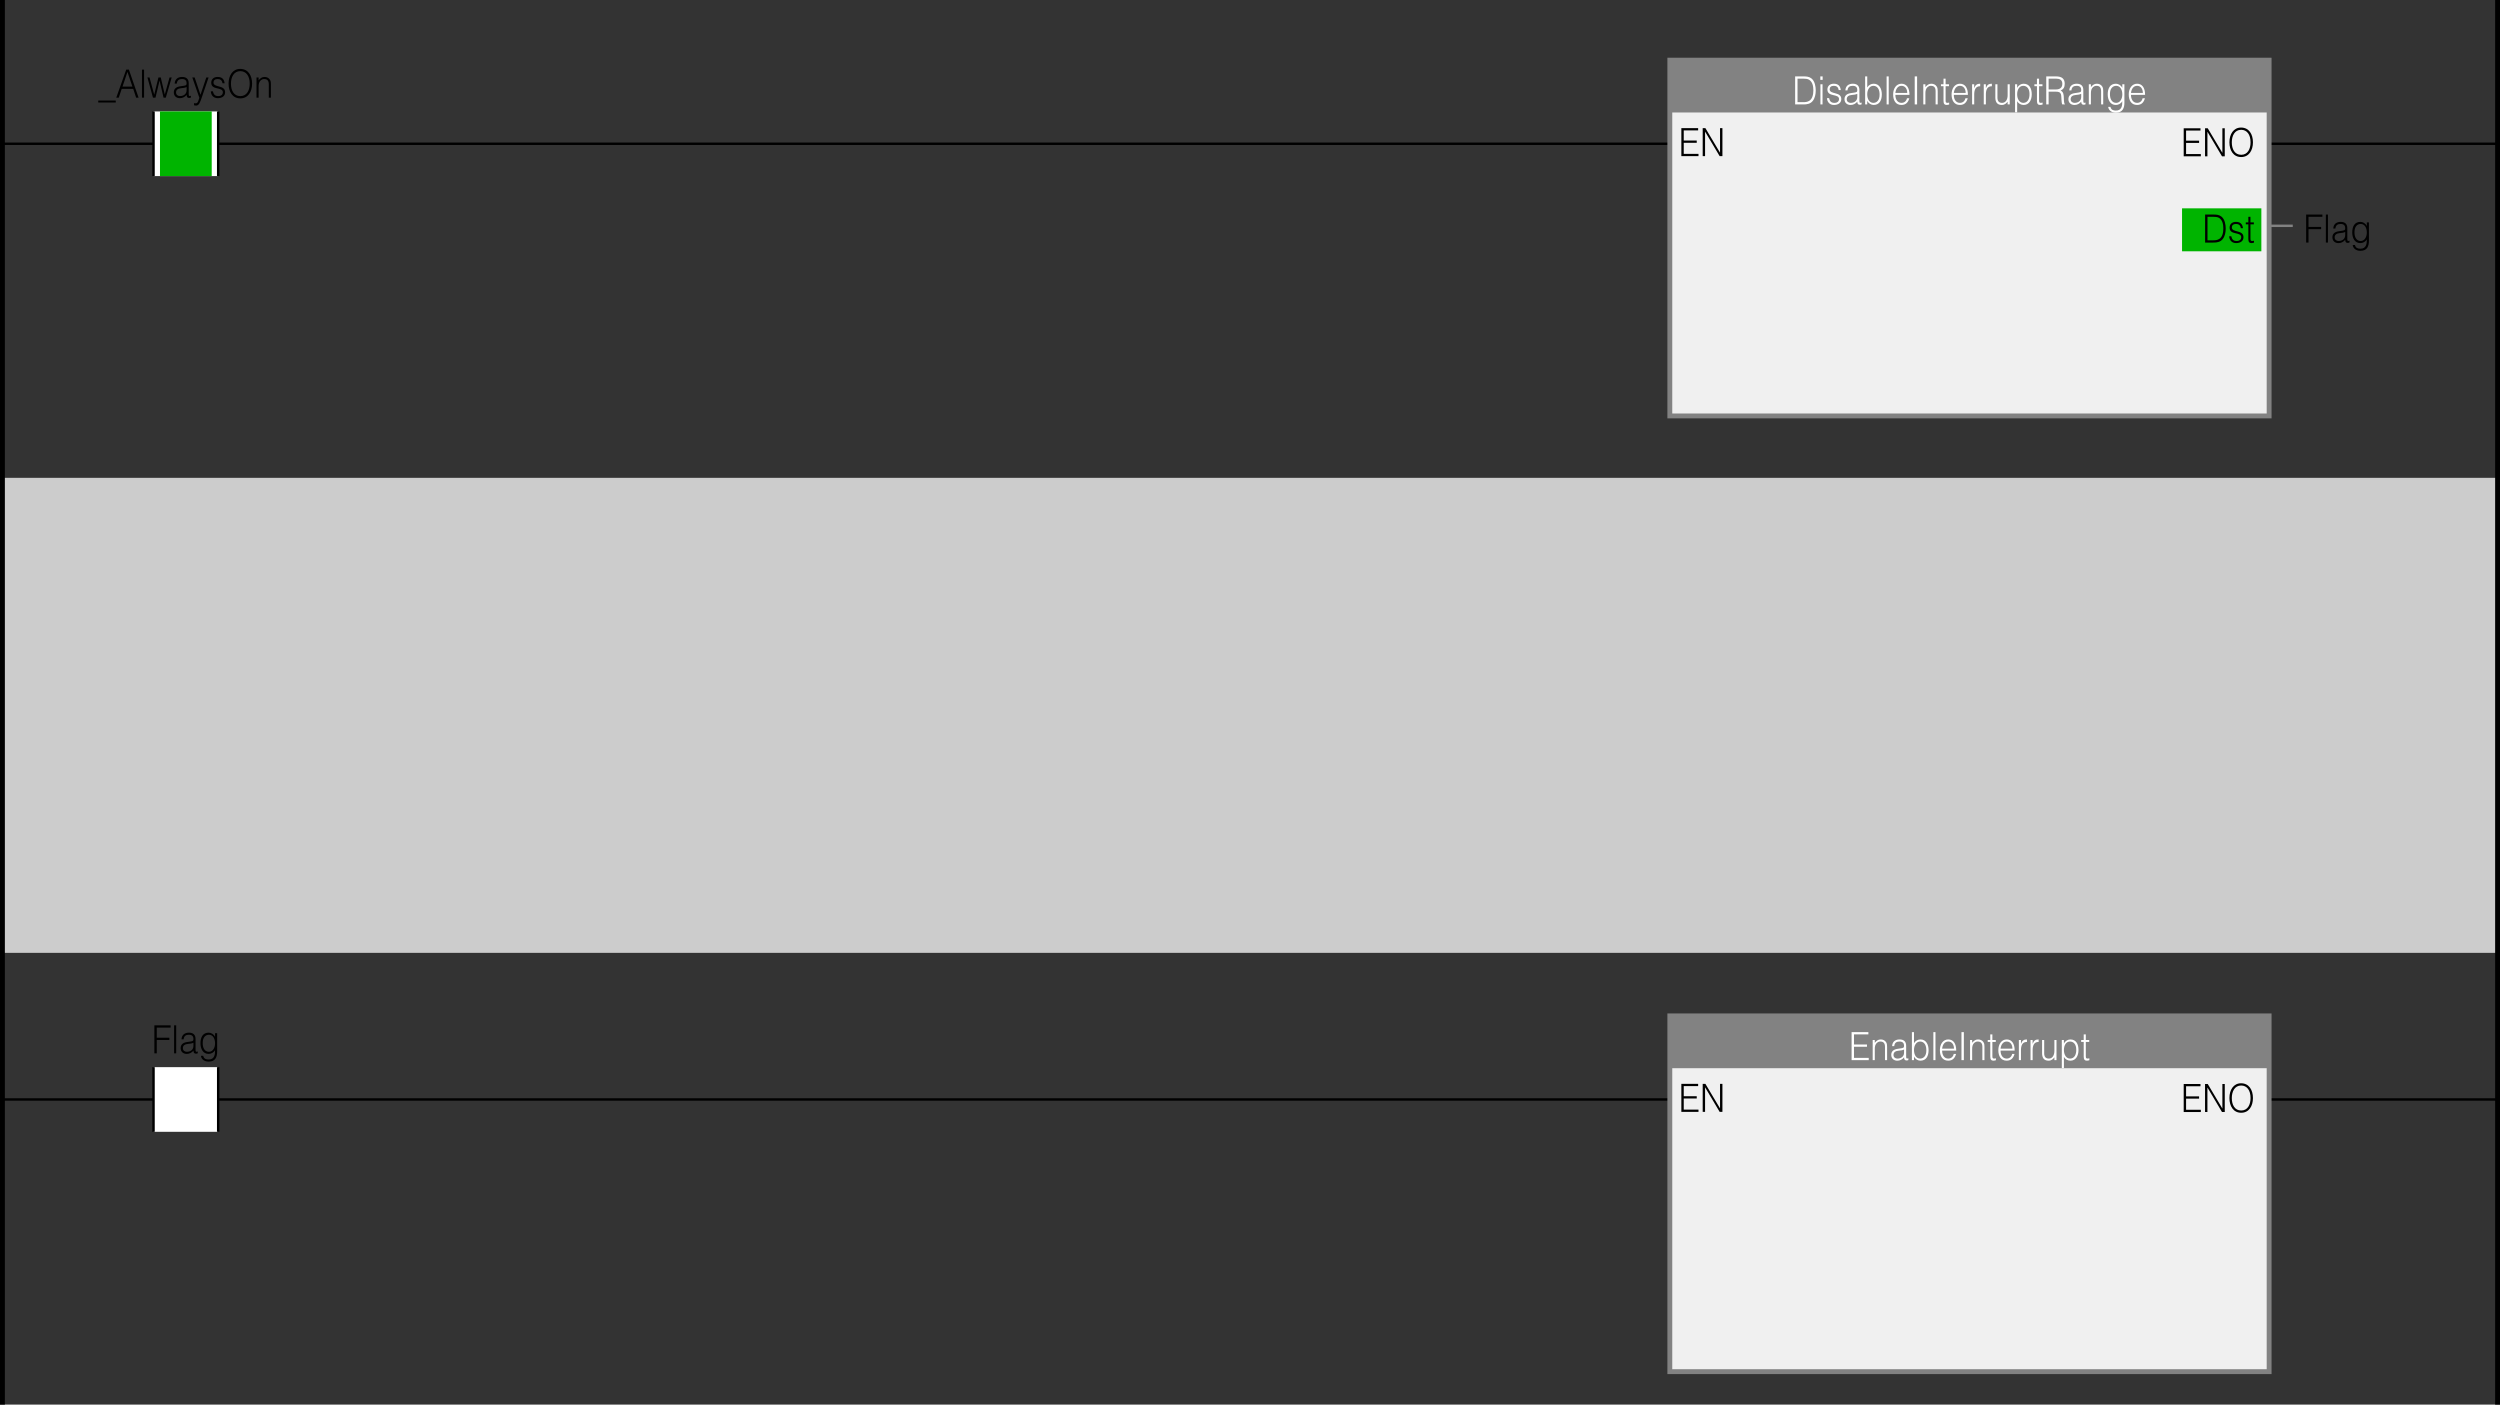 <?xml version="1.0" encoding="utf-8"?>
<!-- Generator: Adobe Illustrator 28.2.0, SVG Export Plug-In . SVG Version: 6.00 Build 0)  -->
<svg version="1.1" xmlns="http://www.w3.org/2000/svg" xmlns:xlink="http://www.w3.org/1999/xlink" x="0px" y="0px"
	 width="513.755px" height="288.648px" viewBox="0 0 513.755 288.648" style="enable-background:new 0 0 513.755 288.648;"
	 xml:space="preserve">
<rect x="0" y="0" width="513.755" height="288.648" fill="#333333" stroke="none"/>
<style type="text/css">
	.st0{fill:#CCCCCC;}
	.st1{fill:none;stroke:#000000;stroke-miterlimit:10;}
	.st2{fill:none;stroke:#000000;stroke-width:0.5;stroke-miterlimit:10;}
	.st3{fill:#FFFFFF;}
	.st4{fill:#00B400;}
	.st5{fill:none;stroke:#828282;stroke-width:0.5;stroke-miterlimit:10;}
	.st6{fill:#F0F0F0;stroke:#828282;stroke-miterlimit:10;}
	.st7{fill:#828282;}
</style>
<g id="レイヤー_1">
	<rect x="0.5" y="98.195" class="st0" width="512.755" height="97.619"/>
	<g>
		<line class="st1" x1="0.5" y1="0" x2="0.5" y2="288.648"/>
		<line class="st1" x1="513.255" y1="0" x2="513.255" y2="288.648"/>
		<line class="st2" x1="0.5" y1="29.543" x2="513.255" y2="29.543"/>
	</g>
	<g>
		<rect x="31.549" y="22.9" class="st3" width="13.287" height="13.287"/>
		<rect x="32.878" y="22.9" class="st4" width="10.63" height="13.287"/>
		<line class="st2" x1="44.836" y1="22.9" x2="44.836" y2="36.187"/>
		<line class="st2" x1="31.549" y1="36.187" x2="31.549" y2="22.9"/>
	</g>
	<line class="st2" x1="0.5" y1="225.945" x2="513.255" y2="225.945"/>
	<g>
		<rect x="31.549" y="219.301" class="st3" width="13.287" height="13.287"/>
		<line class="st2" x1="44.836" y1="219.301" x2="44.836" y2="232.589"/>
		<line class="st2" x1="31.549" y1="232.589" x2="31.549" y2="219.301"/>
	</g>
</g>
<g id="レイヤー_2">
	<g>
		<line class="st5" x1="404.731" y1="46.403" x2="471.168" y2="46.403"/>
		<rect x="343.153" y="12.363" class="st6" width="123.156" height="73.112"/>
		<rect x="343.153" y="12.363" class="st7" width="123.156" height="10.752"/>
		<rect x="448.414" y="42.814" class="st4" width="16.299" height="8.828"/>
		<g>
			<path d="M345.521,32.09v-5.757h3.45v0.464h-2.96v2.079h2.672v0.464h-2.672v2.287h3.032v0.464H345.521z"/>
			<path d="M350.411,27.068h-0.015v5.021h-0.489v-5.757h0.555l2.996,5.029h0.014v-5.029h0.49v5.757h-0.569L350.411,27.068z"/>
		</g>
		<g>
			<path class="st3" d="M368.904,21.459v-5.757h1.772c0.576,0,1.116,0.04,1.599,0.432c0.685,0.552,0.864,1.671,0.864,2.439
				c0,0.759-0.151,1.607-0.627,2.183c-0.475,0.592-1.152,0.704-1.836,0.704H368.904z M369.394,20.995h1.174
				c0.439,0,0.821-0.032,1.217-0.264c0.691-0.392,0.864-1.375,0.864-2.159c0-0.84-0.165-1.759-0.893-2.191
				c-0.31-0.184-0.756-0.216-1.188-0.216h-1.174V20.995z"/>
			<path class="st3" d="M374.081,16.414v-0.711h0.476v0.711H374.081z M374.102,21.459v-4.142h0.433v4.142H374.102z"/>
			<path class="st3" d="M375.888,20.164c0.137,0.712,0.468,0.976,1.116,0.976c0.627,0,0.922-0.368,0.922-0.768
				c0-1.199-2.391-0.352-2.391-1.983c0-0.688,0.482-1.184,1.311-1.184c0.807,0,1.332,0.368,1.44,1.304h-0.439
				c-0.079-0.64-0.468-0.872-1.008-0.872c-0.548,0-0.843,0.288-0.843,0.711c0,1.127,2.391,0.424,2.391,2.015
				c0,0.792-0.641,1.207-1.52,1.207s-1.383-0.624-1.419-1.407H375.888z"/>
			<path class="st3" d="M380.95,19.045c0.158-0.016,0.425-0.064,0.569-0.136c0.144-0.072,0.158-0.288,0.158-0.432
				c0-0.488-0.259-0.839-0.929-0.839c-0.598,0-1.009,0.216-1.088,0.936h-0.439c0.065-0.976,0.721-1.368,1.534-1.368
				c0.757,0,1.354,0.328,1.354,1.288v2.255c0,0.375,0.086,0.463,0.453,0.32v0.375c-0.064,0.024-0.216,0.08-0.338,0.08
				c-0.072,0-0.13-0.008-0.195-0.024c-0.287-0.048-0.338-0.328-0.346-0.616c-0.359,0.448-0.85,0.688-1.39,0.688
				c-0.655,0-1.246-0.392-1.246-1.191c0-0.695,0.433-1.119,1.304-1.247L380.95,19.045z M381.677,19.284
				c-0.367,0.168-0.741,0.2-1.116,0.232c-0.655,0.056-1.052,0.32-1.052,0.879c0,0.504,0.396,0.744,0.807,0.744
				c0.685,0,1.361-0.368,1.361-1.208V19.284z"/>
			<path class="st3" d="M383.721,21.459h-0.432v-5.757h0.432v2.279c0.273-0.504,0.807-0.776,1.332-0.776
				c1.139,0,1.664,1.032,1.664,2.191c0,1.224-0.482,2.175-1.686,2.175c-0.475,0-1.044-0.296-1.296-0.839h-0.015V21.459z
				 M384.982,21.139c0.728,0,1.268-0.583,1.274-1.623c0.036-1.04-0.382-1.879-1.274-1.879c-0.785,0-1.261,0.799-1.261,1.735
				C383.721,20.372,384.168,21.139,384.982,21.139z"/>
			<path class="st3" d="M387.703,21.459v-5.757h0.433v5.757H387.703z"/>
			<path class="st3" d="M389.504,19.5c-0.007,0.896,0.425,1.639,1.253,1.639c0.562,0,1.001-0.344,1.131-0.952h0.482
				c-0.216,0.784-0.662,1.383-1.613,1.383c-1.195,0-1.714-0.943-1.714-2.167c0-1.208,0.648-2.199,1.714-2.199
				c1.022,0,1.649,0.808,1.643,2.295H389.504z M391.938,19.1c0-0.807-0.403-1.463-1.182-1.463c-0.764,0-1.167,0.68-1.253,1.463
				H391.938z"/>
			<path class="st3" d="M393.477,21.459v-5.757h0.49v5.757H393.477z"/>
			<path class="st3" d="M395.674,21.459h-0.433v-4.142h0.433v0.576c0.346-0.408,0.684-0.688,1.202-0.688
				c0.454,0,0.872,0.16,1.138,0.592c0.181,0.296,0.188,0.608,0.188,0.952v2.71h-0.432v-2.703c0-0.744-0.274-1.119-0.966-1.119
				c-0.532,0-0.899,0.384-1.037,0.808c-0.086,0.264-0.093,0.496-0.093,0.783V21.459z"/>
			<path class="st3" d="M400.555,21.475c-0.101,0.024-0.288,0.096-0.497,0.096c-0.425,0-0.662-0.208-0.662-0.823v-3.031h-0.526
				v-0.399h0.526v-1.151h0.432v1.151h0.699v0.399h-0.699v2.839c0,0.408,0.015,0.583,0.375,0.583c0.115,0,0.237-0.024,0.353-0.056
				V21.475z"/>
			<path class="st3" d="M401.513,19.5c-0.007,0.896,0.425,1.639,1.253,1.639c0.562,0,1.001-0.344,1.131-0.952h0.482
				c-0.216,0.784-0.662,1.383-1.613,1.383c-1.195,0-1.714-0.943-1.714-2.167c0-1.208,0.648-2.199,1.714-2.199
				c1.022,0,1.649,0.808,1.643,2.295H401.513z M403.948,19.1c0-0.807-0.403-1.463-1.182-1.463c-0.764,0-1.167,0.68-1.253,1.463
				H403.948z"/>
			<path class="st3" d="M405.704,21.459h-0.433v-4.142h0.433v0.775h0.014c0.238-0.664,0.591-0.888,1.218-0.888v0.52
				c-0.973-0.024-1.231,0.775-1.231,1.703V21.459z"/>
			<path class="st3" d="M408.101,21.459h-0.433v-4.142h0.433v0.775h0.014c0.238-0.664,0.591-0.888,1.218-0.888v0.52
				c-0.973-0.024-1.231,0.775-1.231,1.703V21.459z"/>
			<path class="st3" d="M412.573,17.318h0.432v4.142h-0.432v-0.576c-0.23,0.288-0.548,0.688-1.203,0.688
				c-0.994,0-1.325-0.664-1.325-1.527v-2.727h0.433v2.718c0,0.712,0.28,1.104,0.957,1.104c0.713,0,1.139-0.656,1.139-1.567V17.318z"
				/>
			<path class="st3" d="M414.53,23.09h-0.432v-5.772h0.432v0.728h0.015c0.252-0.544,0.821-0.84,1.296-0.84
				c1.203,0,1.686,0.952,1.686,2.175c0,1.16-0.525,2.191-1.664,2.191c-0.525,0-1.059-0.272-1.332-0.775V23.09z M415.791,21.139
				c0.893,0,1.311-0.839,1.274-1.879c-0.007-1.04-0.547-1.623-1.274-1.623c-0.814,0-1.261,0.768-1.261,1.767
				C414.53,20.34,415.005,21.139,415.791,21.139z"/>
			<path class="st3" d="M419.757,21.475c-0.101,0.024-0.288,0.096-0.497,0.096c-0.425,0-0.662-0.208-0.662-0.823v-3.031h-0.525
				v-0.399h0.525v-1.151h0.432v1.151h0.699v0.399h-0.699v2.839c0,0.408,0.015,0.583,0.375,0.583c0.115,0,0.237-0.024,0.353-0.056
				V21.475z"/>
			<path class="st3" d="M420.997,18.844v2.615h-0.49v-5.757h2.031c1.138,0,1.765,0.448,1.765,1.511c0,0.728-0.245,1.111-0.843,1.407
				c0.612,0.232,0.648,0.952,0.662,1.559c0.021,0.872,0.087,1.111,0.217,1.223v0.056h-0.541c-0.201-0.392-0.15-1.471-0.23-1.911
				c-0.115-0.624-0.54-0.704-1.029-0.704H420.997z M422.523,18.381c0.728,0,1.289-0.336,1.289-1.144
				c0-0.863-0.604-1.071-1.261-1.071h-1.555v2.215H422.523z"/>
			<path class="st3" d="M426.965,19.045c0.158-0.016,0.425-0.064,0.569-0.136c0.144-0.072,0.158-0.288,0.158-0.432
				c0-0.488-0.259-0.839-0.929-0.839c-0.598,0-1.009,0.216-1.088,0.936h-0.439c0.065-0.976,0.721-1.368,1.534-1.368
				c0.757,0,1.354,0.328,1.354,1.288v2.255c0,0.375,0.086,0.463,0.453,0.32v0.375c-0.064,0.024-0.216,0.08-0.338,0.08
				c-0.072,0-0.13-0.008-0.195-0.024c-0.287-0.048-0.338-0.328-0.346-0.616c-0.359,0.448-0.85,0.688-1.39,0.688
				c-0.655,0-1.246-0.392-1.246-1.191c0-0.695,0.433-1.119,1.304-1.247L426.965,19.045z M427.693,19.284
				c-0.367,0.168-0.741,0.2-1.116,0.232c-0.655,0.056-1.052,0.32-1.052,0.879c0,0.504,0.396,0.744,0.807,0.744
				c0.685,0,1.361-0.368,1.361-1.208V19.284z"/>
			<path class="st3" d="M429.686,21.459h-0.432v-4.142h0.432v0.576c0.346-0.408,0.685-0.688,1.203-0.688
				c0.454,0,0.871,0.16,1.138,0.592c0.181,0.296,0.188,0.608,0.188,0.952v2.71h-0.432v-2.703c0-0.744-0.274-1.119-0.966-1.119
				c-0.532,0-0.9,0.384-1.037,0.808c-0.086,0.264-0.094,0.496-0.094,0.783V21.459z"/>
			<path class="st3" d="M436.138,17.318h0.433v3.742c0,1.111-0.332,2.095-1.751,2.095c-1.095,0-1.548-0.696-1.577-1.191h0.461
				c0.13,0.624,0.605,0.759,1.116,0.759c1.182,0,1.34-0.975,1.318-1.927c-0.273,0.503-0.807,0.775-1.332,0.775
				c-1.139,0-1.664-1.031-1.664-2.191c0-1.223,0.482-2.175,1.686-2.175c0.476,0,1.044,0.296,1.296,0.84h0.015V17.318z
				 M434.878,17.637c-0.727,0-1.268,0.583-1.274,1.623c-0.036,1.04,0.382,1.879,1.274,1.879c0.785,0,1.261-0.799,1.261-1.735
				C436.138,18.405,435.692,17.637,434.878,17.637z"/>
			<path class="st3" d="M437.923,19.5c-0.007,0.896,0.425,1.639,1.253,1.639c0.562,0,1.001-0.344,1.131-0.952h0.482
				c-0.216,0.784-0.662,1.383-1.613,1.383c-1.195,0-1.714-0.943-1.714-2.167c0-1.208,0.648-2.199,1.714-2.199
				c1.022,0,1.649,0.808,1.643,2.295H437.923z M440.358,19.1c0-0.807-0.403-1.463-1.182-1.463c-0.764,0-1.167,0.68-1.253,1.463
				H440.358z"/>
		</g>
		<g>
			<path d="M448.754,32.121v-5.757h3.45v0.464h-2.96v2.079h2.672v0.464h-2.672v2.287h3.032v0.464H448.754z"/>
			<path d="M453.644,27.1h-0.015v5.021h-0.489v-5.757h0.555l2.996,5.029h0.014v-5.029h0.49v5.757h-0.569L453.644,27.1z"/>
			<path d="M460.542,26.213c1.621,0,2.442,1.351,2.442,3.038c0,1.655-0.821,3.022-2.42,3.022c-1.6,0-2.413-1.367-2.413-3.022
				C458.144,27.572,458.994,26.213,460.542,26.213z M462.494,29.251c0-1.599-0.742-2.574-1.938-2.574
				c-1.332,0-1.916,1.239-1.916,2.574c0,1.359,0.576,2.559,1.931,2.559C461.918,31.809,462.494,30.594,462.494,29.251z"/>
		</g>
		<g>
			<path d="M453.154,49.848v-5.757h1.772c0.576,0,1.116,0.04,1.599,0.432c0.684,0.552,0.864,1.671,0.864,2.439
				c0,0.759-0.151,1.607-0.627,2.183c-0.476,0.592-1.152,0.704-1.836,0.704H453.154z M453.644,49.384h1.174
				c0.439,0,0.821-0.032,1.217-0.264c0.691-0.392,0.864-1.375,0.864-2.159c0-0.84-0.165-1.759-0.893-2.191
				c-0.31-0.184-0.757-0.216-1.188-0.216h-1.174V49.384z"/>
			<path d="M458.54,48.552c0.137,0.712,0.468,0.976,1.116,0.976c0.627,0,0.922-0.368,0.922-0.768c0-1.199-2.391-0.352-2.391-1.983
				c0-0.688,0.482-1.184,1.311-1.184c0.807,0,1.332,0.368,1.44,1.304h-0.439c-0.079-0.64-0.468-0.872-1.008-0.872
				c-0.548,0-0.843,0.288-0.843,0.711c0,1.127,2.391,0.424,2.391,2.015c0,0.792-0.641,1.207-1.52,1.207s-1.383-0.624-1.419-1.407
				H458.54z"/>
			<path d="M463.198,49.864c-0.101,0.024-0.288,0.096-0.497,0.096c-0.425,0-0.662-0.208-0.662-0.823v-3.031h-0.525v-0.399h0.525
				v-1.151h0.432v1.151h0.699v0.399h-0.699v2.839c0,0.408,0.015,0.583,0.375,0.583c0.115,0,0.237-0.024,0.353-0.056V49.864z"/>
		</g>
		<g>
			<path d="M473.916,49.848v-5.757h3.342v0.464h-2.853v2.079h2.593v0.464h-2.593v2.75H473.916z"/>
			<path d="M477.968,49.848v-5.757h0.433v5.757H477.968z"/>
			<path d="M481.216,47.433c0.159-0.016,0.425-0.064,0.569-0.136c0.144-0.072,0.158-0.288,0.158-0.432
				c0-0.488-0.259-0.839-0.929-0.839c-0.598,0-1.009,0.216-1.088,0.936h-0.439c0.065-0.976,0.721-1.368,1.534-1.368
				c0.756,0,1.354,0.328,1.354,1.288v2.255c0,0.375,0.086,0.463,0.453,0.32v0.375c-0.064,0.024-0.216,0.08-0.338,0.08
				c-0.072,0-0.13-0.008-0.194-0.024c-0.289-0.048-0.339-0.328-0.346-0.616c-0.36,0.448-0.851,0.688-1.391,0.688
				c-0.655,0-1.246-0.392-1.246-1.191c0-0.695,0.433-1.119,1.304-1.247L481.216,47.433z M481.944,47.673
				c-0.367,0.168-0.742,0.2-1.116,0.232c-0.655,0.056-1.052,0.32-1.052,0.879c0,0.504,0.396,0.744,0.807,0.744
				c0.685,0,1.361-0.368,1.361-1.208V47.673z"/>
			<path d="M486.386,45.706h0.433v3.742c0,1.111-0.332,2.095-1.751,2.095c-1.095,0-1.548-0.696-1.577-1.191h0.461
				c0.13,0.624,0.605,0.759,1.116,0.759c1.182,0,1.34-0.975,1.318-1.927c-0.273,0.503-0.807,0.775-1.332,0.775
				c-1.139,0-1.664-1.031-1.664-2.191c0-1.223,0.482-2.175,1.686-2.175c0.476,0,1.044,0.296,1.296,0.84h0.015V45.706z
				 M485.126,46.026c-0.727,0-1.268,0.583-1.274,1.623c-0.036,1.04,0.382,1.879,1.274,1.879c0.785,0,1.261-0.799,1.261-1.735
				C486.386,46.794,485.94,46.026,485.126,46.026z"/>
		</g>
	</g>
	<g>
		<path d="M23.79,20.665v0.4h-3.601v-0.4H23.79z"/>
		<path d="M23.897,20.066l2.039-5.757h0.554l1.988,5.757h-0.504l-0.598-1.807h-2.362l-0.612,1.807H23.897z M25.179,17.795h2.031
			l-1.016-3.022L25.179,17.795z"/>
		<path d="M29.175,20.066v-5.757h0.432v5.757H29.175z"/>
		<path d="M33.862,19.426l0.979-3.502h0.439l-1.21,4.142H33.61l-0.813-3.478h-0.015l-0.828,3.478h-0.519l-1.138-4.142h0.432
			l0.965,3.534l0.864-3.534h0.482L33.862,19.426z"/>
		<path d="M37.62,17.651c0.159-0.016,0.425-0.064,0.569-0.136c0.144-0.072,0.158-0.288,0.158-0.432c0-0.488-0.259-0.839-0.929-0.839
			c-0.598,0-1.009,0.216-1.088,0.936h-0.439c0.065-0.976,0.721-1.367,1.534-1.367c0.756,0,1.354,0.328,1.354,1.287v2.255
			c0,0.375,0.086,0.463,0.454,0.32v0.375c-0.064,0.024-0.216,0.08-0.338,0.08c-0.072,0-0.129-0.008-0.194-0.024
			c-0.288-0.048-0.338-0.328-0.346-0.616c-0.36,0.448-0.85,0.688-1.39,0.688c-0.655,0-1.246-0.392-1.246-1.191
			c0-0.695,0.433-1.119,1.304-1.247L37.62,17.651z M38.348,17.891c-0.367,0.168-0.742,0.2-1.116,0.232
			c-0.655,0.056-1.052,0.32-1.052,0.879c0,0.504,0.396,0.744,0.807,0.744c0.685,0,1.361-0.368,1.361-1.208V17.891z"/>
		<path d="M39.881,21.193c0.115,0.024,0.238,0.048,0.36,0.048c0.489,0,0.562-0.784,0.727-1.144l-1.448-4.173h0.483l1.195,3.558
			l1.196-3.558h0.468l-1.39,4.085c-0.353,1.04-0.583,1.688-1.181,1.688c-0.151,0-0.295-0.024-0.411-0.056V21.193z"/>
		<path d="M43.762,18.77c0.137,0.712,0.468,0.976,1.116,0.976c0.627,0,0.922-0.368,0.922-0.768c0-1.199-2.391-0.352-2.391-1.983
			c0-0.688,0.482-1.183,1.311-1.183c0.807,0,1.333,0.368,1.44,1.303h-0.439c-0.079-0.64-0.468-0.872-1.008-0.872
			c-0.547,0-0.842,0.288-0.842,0.711c0,1.127,2.391,0.424,2.391,2.015c0,0.792-0.641,1.207-1.52,1.207
			c-0.878,0-1.383-0.624-1.419-1.407H43.762z"/>
		<path d="M49.364,14.157c1.62,0,2.441,1.351,2.441,3.038c0,1.655-0.821,3.022-2.42,3.022s-2.413-1.367-2.413-3.022
			C46.966,15.516,47.816,14.157,49.364,14.157z M51.316,17.195c0-1.599-0.742-2.574-1.938-2.574c-1.333,0-1.916,1.239-1.916,2.574
			c0,1.359,0.576,2.559,1.93,2.559C50.74,19.754,51.316,18.538,51.316,17.195z"/>
		<path d="M53.144,20.066h-0.432v-4.142h0.432V16.5c0.346-0.408,0.684-0.688,1.203-0.688c0.454,0,0.872,0.16,1.138,0.591
			c0.18,0.296,0.187,0.608,0.187,0.952v2.71h-0.432v-2.703c0-0.744-0.273-1.119-0.965-1.119c-0.533,0-0.9,0.384-1.037,0.808
			c-0.086,0.264-0.094,0.496-0.094,0.783V20.066z"/>
	</g>
	<g>
		<rect x="343.153" y="208.764" class="st6" width="123.156" height="73.112"/>
		<rect x="343.153" y="208.764" class="st7" width="123.156" height="10.752"/>
		<g>
			<path d="M345.521,228.491v-5.757h3.45v0.464h-2.96v2.079h2.672v0.464h-2.672v2.287h3.032v0.464H345.521z"/>
			<path d="M350.411,223.47h-0.015v5.021h-0.489v-5.757h0.555l2.996,5.029h0.014v-5.029h0.49v5.757h-0.569L350.411,223.47z"/>
		</g>
		<g>
			<path class="st3" d="M380.506,217.86v-5.757h3.45v0.464h-2.96v2.079h2.672v0.464h-2.672v2.287h3.032v0.464H380.506z"/>
			<path class="st3" d="M385.274,217.86h-0.433v-4.142h0.433v0.576c0.346-0.408,0.684-0.688,1.202-0.688
				c0.454,0,0.872,0.16,1.138,0.592c0.181,0.296,0.188,0.608,0.188,0.952v2.71h-0.432v-2.703c0-0.744-0.274-1.119-0.966-1.119
				c-0.532,0-0.899,0.384-1.037,0.808c-0.086,0.264-0.093,0.496-0.093,0.783V217.86z"/>
			<path class="st3" d="M390.558,215.446c0.159-0.016,0.425-0.064,0.569-0.136c0.144-0.072,0.158-0.288,0.158-0.432
				c0-0.488-0.259-0.839-0.929-0.839c-0.598,0-1.009,0.216-1.088,0.936h-0.439c0.065-0.976,0.721-1.368,1.534-1.368
				c0.756,0,1.354,0.328,1.354,1.288v2.255c0,0.375,0.086,0.463,0.453,0.32v0.375c-0.064,0.024-0.216,0.08-0.338,0.08
				c-0.072,0-0.13-0.008-0.194-0.024c-0.289-0.048-0.339-0.328-0.346-0.616c-0.36,0.448-0.851,0.688-1.391,0.688
				c-0.655,0-1.246-0.392-1.246-1.191c0-0.695,0.433-1.119,1.304-1.247L390.558,215.446z M391.286,215.686
				c-0.367,0.168-0.742,0.2-1.116,0.232c-0.655,0.056-1.052,0.32-1.052,0.879c0,0.504,0.396,0.744,0.807,0.744
				c0.685,0,1.361-0.368,1.361-1.208V215.686z"/>
			<path class="st3" d="M393.33,217.86h-0.432v-5.757h0.432v2.279c0.273-0.504,0.807-0.776,1.333-0.776
				c1.138,0,1.663,1.032,1.663,2.191c0,1.224-0.482,2.175-1.686,2.175c-0.475,0-1.044-0.296-1.296-0.839h-0.015V217.86z
				 M394.59,217.541c0.728,0,1.268-0.583,1.274-1.623c0.036-1.04-0.382-1.879-1.274-1.879c-0.785,0-1.261,0.799-1.261,1.735
				C393.33,216.773,393.776,217.541,394.59,217.541z"/>
			<path class="st3" d="M397.311,217.86v-5.757h0.433v5.757H397.311z"/>
			<path class="st3" d="M399.112,215.901c-0.008,0.896,0.425,1.639,1.253,1.639c0.562,0,1.001-0.344,1.131-0.952h0.482
				c-0.216,0.784-0.662,1.383-1.613,1.383c-1.195,0-1.714-0.943-1.714-2.167c0-1.208,0.648-2.199,1.714-2.199
				c1.022,0,1.649,0.808,1.643,2.295H399.112z M401.546,215.502c0-0.807-0.403-1.463-1.182-1.463c-0.764,0-1.167,0.68-1.253,1.463
				H401.546z"/>
			<path class="st3" d="M403.086,217.86v-5.757h0.49v5.757H403.086z"/>
			<path class="st3" d="M405.282,217.86h-0.432v-4.142h0.432v0.576c0.346-0.408,0.685-0.688,1.203-0.688
				c0.454,0,0.871,0.16,1.138,0.592c0.181,0.296,0.188,0.608,0.188,0.952v2.71h-0.432v-2.703c0-0.744-0.274-1.119-0.966-1.119
				c-0.532,0-0.9,0.384-1.037,0.808c-0.086,0.264-0.094,0.496-0.094,0.783V217.86z"/>
			<path class="st3" d="M410.164,217.877c-0.101,0.024-0.288,0.096-0.497,0.096c-0.425,0-0.662-0.208-0.662-0.823v-3.031h-0.525
				v-0.399h0.525v-1.151h0.432v1.151h0.699v0.399h-0.699v2.839c0,0.408,0.015,0.583,0.375,0.583c0.115,0,0.237-0.024,0.353-0.056
				V217.877z"/>
			<path class="st3" d="M411.122,215.901c-0.008,0.896,0.425,1.639,1.253,1.639c0.562,0,1.001-0.344,1.131-0.952h0.482
				c-0.216,0.784-0.662,1.383-1.613,1.383c-1.195,0-1.714-0.943-1.714-2.167c0-1.208,0.648-2.199,1.714-2.199
				c1.022,0,1.649,0.808,1.643,2.295H411.122z M413.556,215.502c0-0.807-0.403-1.463-1.182-1.463c-0.764,0-1.167,0.68-1.253,1.463
				H413.556z"/>
			<path class="st3" d="M415.312,217.86h-0.433v-4.142h0.433v0.775h0.014c0.238-0.664,0.591-0.888,1.218-0.888v0.52
				c-0.973-0.024-1.231,0.775-1.231,1.703V217.86z"/>
			<path class="st3" d="M417.71,217.86h-0.433v-4.142h0.433v0.775h0.014c0.238-0.664,0.591-0.888,1.218-0.888v0.52
				c-0.973-0.024-1.231,0.775-1.231,1.703V217.86z"/>
			<path class="st3" d="M422.181,213.719h0.432v4.142h-0.432v-0.576c-0.23,0.288-0.548,0.688-1.203,0.688
				c-0.994,0-1.325-0.664-1.325-1.527v-2.727h0.432v2.718c0,0.712,0.281,1.104,0.958,1.104c0.714,0,1.139-0.656,1.139-1.567V213.719
				z"/>
			<path class="st3" d="M424.138,219.491h-0.432v-5.772h0.432v0.728h0.015c0.252-0.544,0.821-0.84,1.296-0.84
				c1.203,0,1.686,0.952,1.686,2.175c0,1.16-0.525,2.191-1.663,2.191c-0.526,0-1.06-0.272-1.333-0.775V219.491z M425.399,217.541
				c0.893,0,1.311-0.839,1.274-1.879c-0.007-1.04-0.547-1.623-1.274-1.623c-0.814,0-1.261,0.768-1.261,1.767
				C424.138,216.741,424.614,217.541,425.399,217.541z"/>
			<path class="st3" d="M429.366,217.877c-0.101,0.024-0.288,0.096-0.497,0.096c-0.425,0-0.662-0.208-0.662-0.823v-3.031h-0.526
				v-0.399h0.526v-1.151h0.432v1.151h0.699v0.399h-0.699v2.839c0,0.408,0.015,0.583,0.375,0.583c0.115,0,0.237-0.024,0.353-0.056
				V217.877z"/>
		</g>
		<g>
			<path d="M448.754,228.523v-5.757h3.45v0.464h-2.96v2.079h2.672v0.464h-2.672v2.287h3.032v0.464H448.754z"/>
			<path d="M453.644,223.501h-0.015v5.021h-0.489v-5.757h0.555l2.996,5.029h0.014v-5.029h0.49v5.757h-0.569L453.644,223.501z"/>
			<path d="M460.542,222.614c1.621,0,2.442,1.351,2.442,3.038c0,1.655-0.821,3.022-2.42,3.022c-1.6,0-2.413-1.367-2.413-3.022
				C458.144,223.973,458.994,222.614,460.542,222.614z M462.494,225.652c0-1.599-0.742-2.574-1.938-2.574
				c-1.332,0-1.916,1.239-1.916,2.574c0,1.359,0.576,2.559,1.931,2.559C461.918,228.211,462.494,226.995,462.494,225.652z"/>
		</g>
	</g>
	<g>
		<path d="M31.724,216.467v-5.757h3.342v0.464h-2.853v2.079h2.593v0.464h-2.593v2.75H31.724z"/>
		<path d="M35.777,216.467v-5.757h0.432v5.757H35.777z"/>
		<path d="M39.025,214.052c0.159-0.016,0.425-0.064,0.569-0.136c0.144-0.072,0.158-0.288,0.158-0.432
			c0-0.488-0.259-0.839-0.929-0.839c-0.598,0-1.009,0.216-1.088,0.936h-0.439c0.065-0.976,0.721-1.367,1.534-1.367
			c0.756,0,1.354,0.328,1.354,1.287v2.255c0,0.375,0.086,0.463,0.454,0.32v0.375c-0.064,0.024-0.216,0.08-0.338,0.08
			c-0.072,0-0.129-0.008-0.194-0.024c-0.288-0.048-0.338-0.328-0.346-0.616c-0.36,0.448-0.85,0.688-1.39,0.688
			c-0.655,0-1.246-0.392-1.246-1.191c0-0.695,0.433-1.119,1.304-1.247L39.025,214.052z M39.752,214.292
			c-0.367,0.168-0.742,0.2-1.116,0.232c-0.655,0.056-1.052,0.32-1.052,0.879c0,0.504,0.396,0.744,0.807,0.744
			c0.685,0,1.361-0.368,1.361-1.208V214.292z"/>
		<path d="M44.195,212.325h0.432v3.742c0,1.111-0.331,2.095-1.75,2.095c-1.095,0-1.549-0.695-1.577-1.191h0.461
			c0.129,0.624,0.604,0.759,1.116,0.759c1.181,0,1.339-0.976,1.318-1.927c-0.274,0.504-0.807,0.775-1.333,0.775
			c-1.138,0-1.664-1.031-1.664-2.19c0-1.224,0.482-2.175,1.685-2.175c0.476,0,1.044,0.295,1.297,0.839h0.014V212.325z
			 M42.935,212.645c-0.728,0-1.268,0.583-1.275,1.623c-0.036,1.04,0.382,1.879,1.275,1.879c0.785,0,1.26-0.8,1.26-1.735
			C44.195,213.413,43.748,212.645,42.935,212.645z"/>
	</g>
	<g>
	</g>
	<g>
	</g>
	<g>
	</g>
	<g>
	</g>
	<g>
	</g>
	<g>
	</g>
	<g>
	</g>
	<g>
	</g>
	<g>
	</g>
	<g>
	</g>
	<g>
	</g>
	<g>
	</g>
	<g>
	</g>
	<g>
	</g>
	<g>
	</g>
</g>
</svg>
